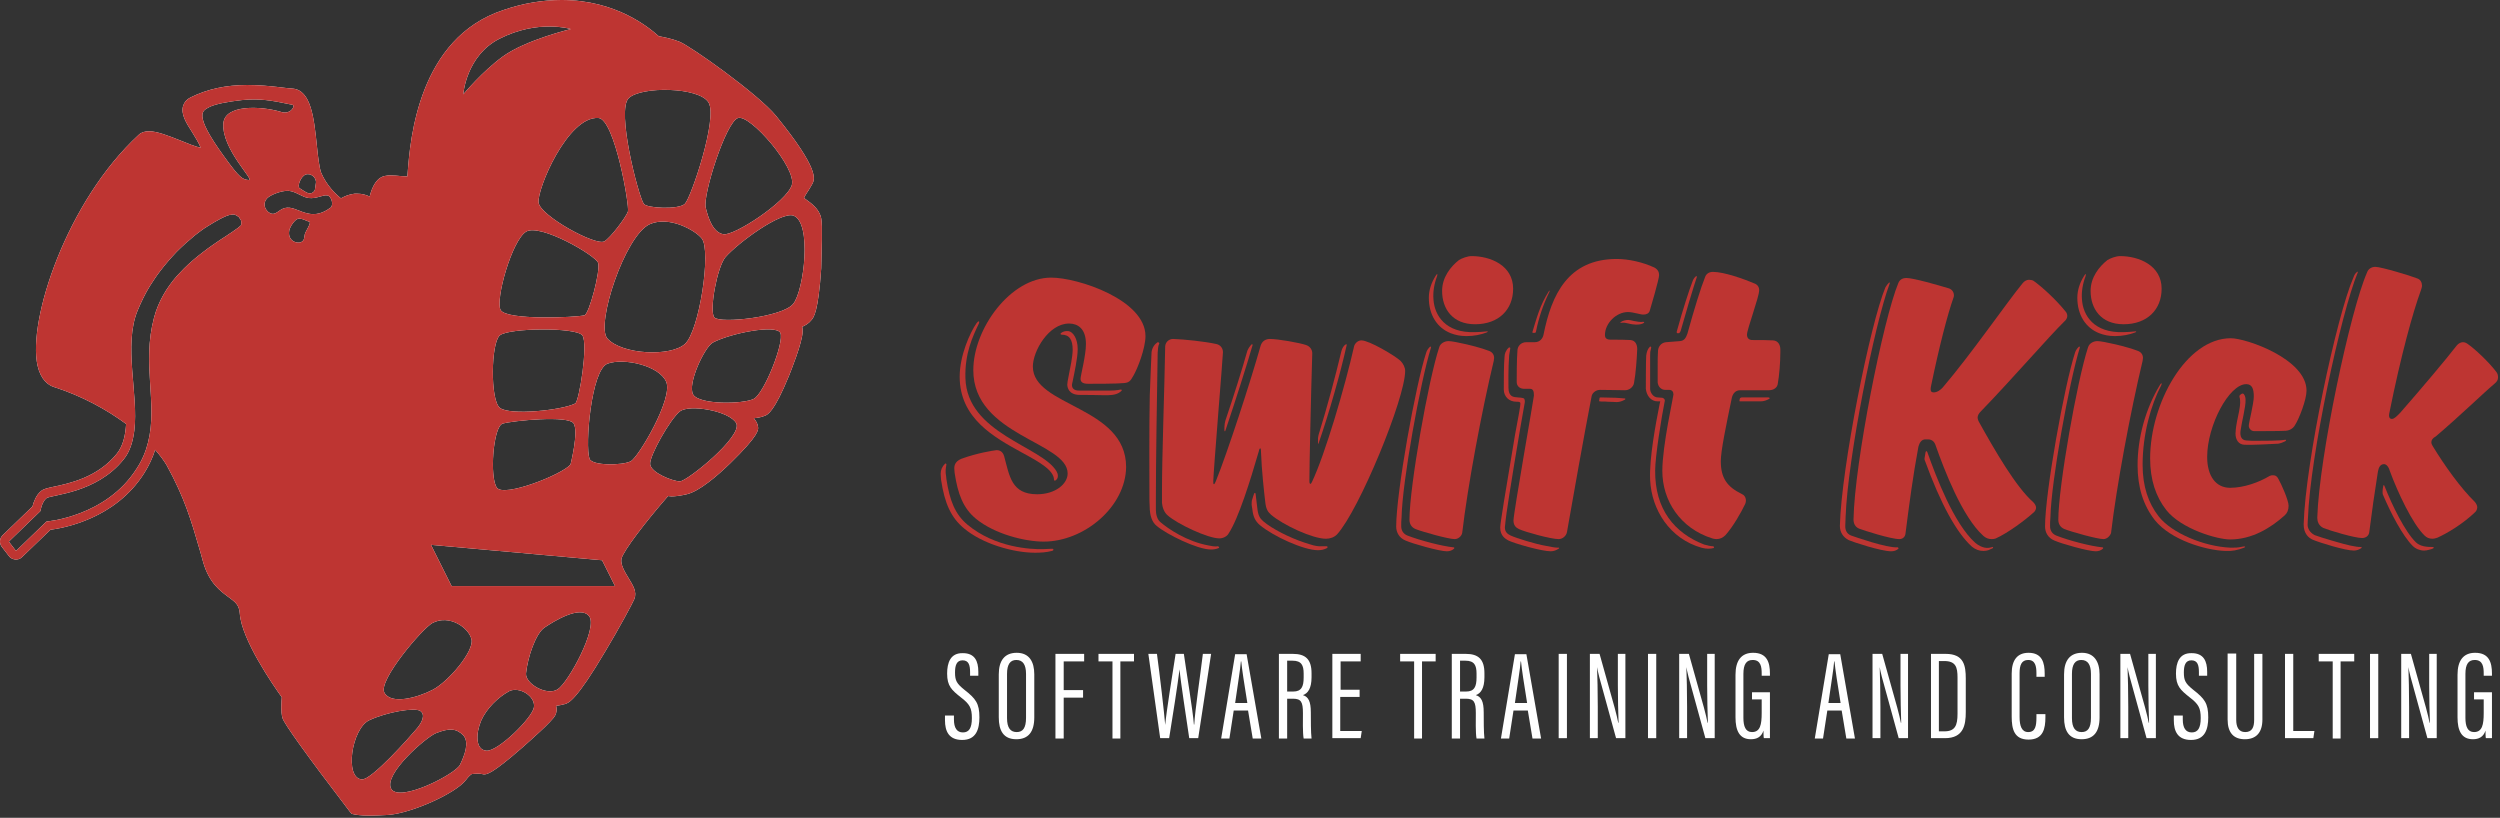 <svg width="697" height="228" viewBox="0 0 697 228" fill="none" xmlns="http://www.w3.org/2000/svg">
<rect x="0" y="0" width="697" height="228" fill="#333333" stroke="none"/>
<path d="M2.5 17.203V18.503C2.5 20.803 3.3 22.103 5 22.103C6.7 22.103 7.5 20.903 7.5 18.103C7.5 15.303 6.9 14.203 4.4 12.303C1.9 10.303 0.6 9.203 0.6 5.703C0.6 2.703 1.5 -0.097 5 0.003C8.3 0.003 9.3 2.203 9.3 5.203V6.303H7V5.303C7 3.303 6.6 2.003 4.9 2.003C3.2 2.003 2.8 3.503 2.8 5.403C2.8 7.703 3.3 8.503 5.4 10.203C8.6 12.703 9.6 14.003 9.6 17.903C9.6 21.203 8.7 24.203 4.8 24.203C1.1 24.203 0 21.803 0 18.703V17.403H2.5V17.203Z" transform="translate(263.459 182.097)" fill="white"/>
<path d="M9.9 6V18C9.9 22.1 8.2 24.1 4.9 24.1C1.3 24.1 0 21.7 0 18V6C0 2.1 1.7 0 5 0C8.5 0 9.9 2.5 9.9 6ZM2.3 5.9V18.2C2.3 21 3.3 22.1 5 22.1C6.7 22.1 7.6 21 7.6 18.1V5.9C7.6 3.3 6.7 2 4.9 2C3.2 2 2.3 3.2 2.3 5.9Z" transform="translate(278.459 182)" fill="white"/>
<path d="M-1.2207e-05 3.05176e-06H8V2.1H2.3V10.1H7.7V12.2H2.3V23.6H-1.2207e-05V3.05176e-06Z" transform="translate(294.259 182.3)" fill="white"/>
<path d="M3.8 2.1H-1.2207e-05V3.05176e-06H9.9V2.1H6.1V23.6H3.9V2.1H3.8Z" transform="translate(306.259 182.3)" fill="white"/>
<path d="M3.3 23.5L1.2207e-05 3.05176e-06H2.4C3.2 5.9 4.4 16.2 4.7 19.8C5 16.3 6.7 5.7 7.6 3.05176e-06H9.9C10.7 5.7 12.4 15.7 12.7 19.7H12.8C13 15.8 14.5 5.9 15.2 3.05176e-06H17.5L13.9 23.5H11.4C10.6 17.9 9 7.9 8.7 4.3C8.2 8.4 6.7 18 5.8 23.5H3.3Z" transform="translate(320.159 182.3)" fill="white"/>
<path d="M3.5 15.7L2.3 23.5H0L3.9 -6.10352e-06H7.1L11.2 23.5H8.8L7.5 15.7H3.5ZM7.3 13.6C6.4 8.1 5.8 4.1 5.6 2H5.5C5.4 3.8 4.5 9.2 3.9 13.6H7.3Z" transform="translate(340.459 182.4)" fill="white"/>
<path d="M6.10352e-06 3.05176e-06H3.9C7.4 3.05176e-06 9.1 1.5 9.1 5.4V6.5C9.1 9.6 8.1 11 6.7 11.5C8.2 12 8.9 13.2 8.9 16.3C8.9 18.3 8.9 22 9.1 23.6H6.9C6.6 22.1 6.7 18.1 6.7 16.5C6.7 13.4 6.2 12.5 3.9 12.5H2.3V23.6H6.10352e-06V3.05176e-06V3.05176e-06ZM2.3 10.5H4C6.3 10.5 6.9 9.1 6.9 6.6V5.5C6.9 3.2 6.3 1.9 3.8 1.9H2.3V10.5V10.5Z" transform="translate(356.559 182.3)" fill="white"/>
<path d="M7.5 12H2.2V21.5H8.2L7.9 23.5H0V3.05176e-06H7.9V2.1H2.3V10H7.6V12H7.5Z" transform="translate(371.459 182.3)" fill="white"/>
<path d="M3.8 2.1H-6.10352e-06V3.05176e-06H9.9V2.1H6.1V23.6H3.9V2.1H3.8Z" transform="translate(390.359 182.3)" fill="white"/>
<path d="M-1.2207e-05 3.05176e-06H3.9C7.4 3.05176e-06 9.1 1.5 9.1 5.4V6.5C9.1 9.6 8.1 11 6.7 11.5C8.2 12 8.9 13.2 8.9 16.3C8.9 18.3 8.9 22 9.1 23.6H6.9C6.6 22.1 6.7 18.1 6.7 16.5C6.7 13.4 6.2 12.5 3.9 12.5H2.3V23.6H-1.2207e-05V3.05176e-06V3.05176e-06ZM2.3 10.5H4C6.3 10.5 6.9 9.1 6.9 6.6V5.5C6.9 3.2 6.3 1.9 3.8 1.9H2.3V10.5V10.5Z" transform="translate(404.759 182.3)" fill="white"/>
<path d="M3.5 15.7L2.3 23.5H0L3.9 -6.10352e-06H7.1L11.2 23.5H8.8L7.5 15.7H3.5ZM7.3 13.6C6.4 8.1 5.8 4.1 5.6 2H5.5C5.4 3.8 4.5 9.2 3.9 13.6H7.3Z" transform="translate(418.459 182.4)" fill="white"/>
<path d="M2.3 3.05176e-06V23.5H6.10352e-06V3.05176e-06H2.3Z" transform="translate(434.559 182.3)" fill="white"/>
<path d="M-1.2207e-05 23.5V3.05176e-06H2.7L6.9 15C7.4 16.8 7.7 18.2 7.9 19.2H8C7.9 16 7.8 12.7 7.8 8.8V3.05176e-06H9.9V23.5H7.3L2.6 6.4C2.3 5.2 2.1 4.3 2 3.7C2.1 6.5 2.2 10.4 2.2 14.7V23.5H-1.2207e-05Z" transform="translate(443.259 182.3)" fill="white"/>
<path d="M2.3 3.05176e-06V23.5H0V3.05176e-06H2.3Z" transform="translate(459.459 182.3)" fill="white"/>
<path d="M1.2207e-05 23.5V3.05176e-06H2.7L6.9 15C7.4 16.8 7.7 18.2 7.9 19.2H8C7.9 16 7.8 12.7 7.8 8.8V3.05176e-06H9.9V23.5H7.3L2.6 6.4C2.3 5.2 2.1 4.3 2 3.7C2.1 6.5 2.2 10.4 2.2 14.7V23.5H1.2207e-05Z" transform="translate(468.159 182.3)" fill="white"/>
<path d="M9.7 23.8H7.9C7.8 23.4 7.8 22.3 7.8 21.7C7.2 23.5 5.9 24.1 4.3 24.1C1.1 24.1 -6.10352e-06 21.7 -6.10352e-06 18V6.1C-6.10352e-06 2.2 1.6 0 4.9 0C8.8 0 9.6 2.7 9.6 5.8V6.4H7.3V5.8C7.3 4 7.1 2 4.8 2C3.1 2 2.2 3.1 2.2 5.9V18.1C2.2 20.5 2.8 22.1 4.6 22.1C6.9 22.1 7.3 20 7.3 16.8V13H4.6V11H9.6V23.8H9.7Z" transform="translate(483.859 182)" fill="white"/>
<path d="M3.5 15.7L2.3 23.5H0L3.9 -6.10352e-06H7.1L11.2 23.5H8.8L7.5 15.7H3.5ZM7.2 13.6C6.3 8.1 5.7 4.1 5.5 2H5.4C5.3 3.8 4.4 9.2 3.8 13.6H7.2Z" transform="translate(505.959 182.4)" fill="white"/>
<path d="M-2.44141e-05 23.5V3.05176e-06H2.7L6.9 15C7.4 16.8 7.7 18.2 7.9 19.2H8C7.9 16 7.8 12.7 7.8 8.8V3.05176e-06H9.9V23.5H7.3L2.6 6.4C2.3 5.2 2.1 4.3 2 3.7C2.1 6.5 2.2 10.4 2.2 14.7V23.5H-2.44141e-05Z" transform="translate(522.059 182.3)" fill="white"/>
<path d="M2.44141e-05 3.05176e-06H4.1C9.2 3.05176e-06 9.7 3.3 9.7 6.9V16.2C9.7 19.8 9.1 23.5 3.9 23.5H2.44141e-05V3.05176e-06V3.05176e-06ZM2.2 21.6H3.7C6.7 21.6 7.4 20 7.4 16.7V6.6C7.4 3.7 6.9 2 3.7 2H2.2V21.6Z" transform="translate(538.359 182.3)" fill="white"/>
<path d="M9.4 17.2V18C9.4 21.1 8.8 24.2 4.7 24.2C0.7 24.2 2.44141e-05 21.3 2.44141e-05 17.8V5.8C2.44141e-05 2 1.6 0 4.7 0C8.5 0 9.2 2.8 9.2 5.8V6.7H6.9V5.7C6.9 3.8 6.6 2 4.6 2C2.7 2 2.2 3.5 2.2 5.7V17.9C2.2 20.4 2.8 22.1 4.6 22.1C6.6 22.1 6.9 20.4 6.9 18V17.1H9.4V17.2Z" transform="translate(560.859 182)" fill="white"/>
<path d="M9.9 6V18C9.9 22.1 8.2 24.1 4.9 24.1C1.3 24.1 0 21.7 0 18V6C0 2.1 1.7 0 5 0C8.4 0 9.9 2.5 9.9 6ZM2.2 5.9V18.2C2.2 21 3.2 22.1 4.9 22.1C6.6 22.1 7.5 21 7.5 18.1V5.9C7.5 3.3 6.6 2 4.8 2C3.1 2 2.2 3.2 2.2 5.9Z" transform="translate(575.459 182)" fill="white"/>
<path d="M1.2207e-05 23.5V3.05176e-06H2.7L6.9 15C7.4 16.8 7.7 18.2 7.9 19.2H8C7.9 16 7.8 12.7 7.8 8.8V3.05176e-06H9.9V23.5H7.3L2.6 6.4C2.3 5.2 2.1 4.3 2 3.7C2.1 6.5 2.2 10.4 2.2 14.7V23.5H1.2207e-05Z" transform="translate(591.159 182.3)" fill="white"/>
<path d="M2.5 17.203V18.503C2.5 20.803 3.3 22.103 5 22.103C6.7 22.103 7.5 20.903 7.5 18.103C7.5 15.303 6.9 14.203 4.4 12.303C1.9 10.303 0.6 9.203 0.6 5.703C0.6 2.703 1.5 -0.097 5 0.003C8.3 0.003 9.3 2.203 9.3 5.203V6.303H7V5.303C7 3.303 6.6 2.003 4.9 2.003C3.2 2.003 2.8 3.503 2.8 5.403C2.8 7.703 3.3 8.503 5.4 10.203C8.6 12.703 9.6 14.003 9.6 17.903C9.6 21.203 8.7 24.203 4.8 24.203C1.1 24.203 -2.44141e-05 21.803 -2.44141e-05 18.703V17.403H2.5V17.203Z" transform="translate(606.059 182.097)" fill="white"/>
<path d="M2.4 0.1V18.5C2.4 20.5 3.1 21.9 4.9 21.9C6.8 21.9 7.4 20.6 7.4 18.5V0.1H9.7V18.4C9.7 22 8 23.9 4.8 23.9C1.7 23.9 -2.44141e-05 22.1 -2.44141e-05 18.4V-3.05176e-06H2.4V0.1Z" transform="translate(621.059 182.2)" fill="white"/>
<path d="M-2.44141e-05 3.05176e-06H2.3V21.5H8.2L7.9 23.5H-2.44141e-05V3.05176e-06Z" transform="translate(637.059 182.3)" fill="white"/>
<path d="M3.8 2.1H0V3.05176e-06H9.9V2.1H6.1V23.6H3.9V2.1H3.8Z" transform="translate(646.459 182.3)" fill="white"/>
<path d="M2.3 3.05176e-06V23.5H-1.2207e-05V3.05176e-06H2.3Z" transform="translate(660.759 182.3)" fill="white"/>
<path d="M0 23.5V3.05176e-06H2.7L6.9 15C7.4 16.8 7.7 18.2 7.9 19.2H8C7.9 16 7.8 12.7 7.8 8.8V3.05176e-06H9.9V23.5H7.3L2.6 6.4C2.3 5.2 2.1 4.3 2 3.7C2.1 6.5 2.2 10.4 2.2 14.7V23.5H0Z" transform="translate(669.459 182.3)" fill="white"/>
<path d="M9.7 23.8H7.9C7.8 23.4 7.8 22.3 7.8 21.7C7.2 23.5 5.9 24.1 4.3 24.1C1.1 24.1 1.2207e-05 21.7 1.2207e-05 18V6.1C1.2207e-05 2.2 1.6 0 4.9 0C8.8 0 9.6 2.7 9.6 5.8V6.4H7.3V5.8C7.3 4 7.1 2 4.8 2C3.1 2 2.2 3.1 2.2 5.9V18.1C2.2 20.5 2.8 22.1 4.6 22.1C6.9 22.1 7.3 20 7.3 16.8V13H4.6V11H9.6V23.8H9.7Z" transform="translate(685.159 182)" fill="white"/>
<path d="M27 41.802C22.9 34.802 2 31.302 1.6 15.802C1.4 8.802 3.7 4.102 5.3 0.702C5.7 -0.198 5.2 -0.198 4.7 0.502C2.9 3.102 6.10352e-06 9.502 6.10352e-06 15.402C6.10352e-06 27.102 9.6 32.302 17.4 36.602C22.2 39.202 26.3 41.502 26.3 44.202C26.3 44.402 26.5 44.402 26.6 44.402C26.9 44.302 27.2 43.902 27.3 43.602C27.4 43.202 27.5 42.702 27 41.802Z" transform="translate(267.559 89.598)" fill="#BE3532"/>
<path d="M7.5 17.083C4 14.183 2.5 10.283 1.6 4.383C1.6 4.383 1.5 3.183 1.4 2.683C1.3 1.483 1.6 0.583 1.6 0.283C1.6 0.083 1.4 -0.117 1.2 0.083C0.4 0.883 -1.2207e-05 1.783 -1.2207e-05 2.883C-1.2207e-05 3.383 0.1 4.283 0.1 4.483C1.1 11.183 2.9 15.083 6.5 18.083C11.7 22.483 20.4 24.883 26.3 24.883C27.9 24.883 29.5 24.783 31 24.383C31.6 24.283 31.6 23.683 30.9 23.783C30.1 23.783 29.4 23.883 28.6 23.883C25.2 23.983 15.2 23.483 7.5 17.083Z" transform="translate(262.259 129.217)" fill="#BE3532"/>
<path d="M16.783 16.319C16.783 16.319 15.583 16.619 13.683 16.619C12.783 16.619 6.683 16.619 5.183 16.619C3.683 16.619 3.183 15.919 3.183 15.019C3.183 14.819 3.283 14.519 3.383 14.019C3.783 12.019 4.783 7.619 4.783 5.019C4.783 2.119 3.483 0.219 2.183 0.019C1.283 -0.081 0.583 0.219 0.083 0.619C-0.117 0.819 0.083 1.019 0.283 1.019C2.483 1.019 3.383 2.419 3.383 5.219C3.383 7.219 2.683 10.319 2.283 12.419C1.983 13.919 1.883 14.519 1.883 14.919C1.883 15.619 2.183 17.819 5.383 17.819C11.083 17.819 13.183 18.019 14.383 17.819C16.083 17.619 16.983 16.819 17.083 16.519C17.083 16.319 16.783 16.319 16.783 16.319Z" transform="translate(295.677 92.281)" fill="#BE3532"/>
<path d="M24.9 73.6C19.7 73.6 11.2 71.5 6 67.2C2.5 64.3 1 60.4 0.1 54.5C0.1 54.5 6.10352e-06 53.5 6.10352e-06 53.1C6.10352e-06 51.8 0.8 51 2 50.5C6.4 48.9 10.8 48.2 11.8 48.1C13.2 48.1 13.7 49.1 13.9 49.8C15.4 55.3 15.9 60.4 23.1 60.4C28.2 60.4 31.6 57.5 31.6 54.6C31.6 45.8 5.3 44.1 5.3 25.8C5.3 14.2 15.7 1.52588e-06 27 1.52588e-06C34.5 1.52588e-06 53.3 6.2 53.3 16.3C53.3 19.7 51.1 25.4 49.9 27.4C49.1 28.9 48.6 29.3 47.3 29.4C45.7 29.6 39 29.6 37.3 29.6C35.8 29.6 35.2 29.1 35.2 28.2C35.2 27.3 36.7 21.8 36.7 18.5C36.7 14.2 34.4 12.8 32 12.8C26.3 12.8 21.9 20.5 21.9 24.8C21.9 36 47.9 35.8 47.9 52.8C47.8 63.8 36.3 73.6 24.9 73.6Z" transform="translate(266.059 77.4)" fill="#BE3532"/>
<path d="M7.6 0.028C7.1 0.528 6.7 1.128 6.4 1.828C5 6.828 2.7 14.128 0.3 21.228C0.3 21.328 0.2 21.728 0.1 22.128C0 22.728 -6.10352e-06 23.328 -6.10352e-06 23.928C-6.10352e-06 24.328 0.2 24.428 0.3 24.028C3.1 15.728 6.1 6.328 7.9 0.128C7.8 0.128 7.7 -0.072 7.6 0.028Z" transform="translate(341.359 95.972)" fill="#BE3532"/>
<path d="M3.125 50.2C2.125 49.4 1.825 47.9 1.825 46.7V43.4C1.825 33.5 2.125 14.8 2.325 2.9C2.425 1.8 2.425 1.1 2.725 0.5C2.925 0.2 2.525 1.52588e-06 2.325 1.52588e-06C1.425 0.6 0.825 1.5 0.625 2.7C0.625 2.7 0.325 9.1 0.125 14.8C-0.075 24 0.025 37.9 0.025 44.1L0.125 46.7C0.225 48.1 0.625 50.1 2.025 51.2C4.825 53.6 13.425 57.8 17.125 57.8C17.925 57.8 18.625 57.7 19.325 57.4C19.625 57.3 19.425 57 19.125 56.9C18.925 56.9 18.425 57.1 16.625 56.7C10.425 55.6 5.225 52 3.125 50.2Z" transform="translate(320.434 95.4)" fill="#BE3532"/>
<path d="M14.5 13.781C10.6 12.481 5.6 9.981 3.2 7.881C2.3 7.081 1.8 6.281 1.6 4.381C1.5 3.481 1.3 1.981 1.1 0.281C1.1 -0.019 0.8 -0.119 0.7 0.181C0.5 0.681 0.4 1.081 0.2 1.681C1.22041e-05 2.181 0 2.681 0 3.281C0 3.281 0.1 4.181 0.2 4.581C0.4 6.581 1 7.881 2.3 8.981C6 12.081 14.5 15.981 18.5 15.981C19.4 15.981 20.3 15.781 21 15.381C21.3 15.181 21.2 14.881 20.9 14.881C20.7 14.881 20.3 14.881 19.7 14.881C17.9 14.981 16.7 14.481 14.5 13.781Z" transform="translate(348.959 137.419)" fill="#BE3532"/>
<path d="M8 0.209C8.1 0.009 7.9 -0.091 7.6 0.109C7.3 0.309 6.7 1.009 6.5 2.009C4.9 8.709 2.6 17.409 0.2 25.109C0.1 25.309 0.1 25.809 0 26.109C0 26.609 0 27.109 0 27.509C0 27.809 0.2 27.809 0.2 27.509C3.1 19.109 6.2 8.309 8 0.209Z" transform="translate(367.459 95.991)" fill="#BE3532"/>
<path d="M55.6 0.4C57.8 0.4 65 4.7 66.5 6.1C67.3 6.9 67.8 8 67.8 8.9C67.8 16.6 55 47.7 48.8 54.5C48 55.3 46.9 55.7 45.7 55.7C42 55.7 33.8 51.9 30.4 49C29.5 48.2 29 47.4 28.8 45.5C28.5 43 27.8 36.8 27.6 31.4C27.6 30.7 27.5 30.5 27.4 30.5C27.3 30.5 27.1 30.7 27 31.3C24.6 39.6 21.3 50.1 18.6 54.2C18.2 55 17.1 55.6 16 55.6C12.8 55.6 4.3 51.6 1.6 49.2C0.6 48.4 0.1 46.9 0 45.7V42.5C0 32.6 0.7 13.9 0.9 2C1 0.9 1.9 0 3.1 0C6.2 0.1 11.9 0.7 15.1 1.4C16.2 1.6 17 2.5 17 3.7C17 4.8 14.3 37.5 14.3 39.7C14.3 40.1 14.3 40.5 14.5 40.5C14.6 40.5 14.8 40.2 15 39.7C18.2 31.8 24.6 12.2 27.5 1.9C27.9 0.6 28.9 0 30.1 0C32.4 0 38.5 1.1 40.2 1.7C41.3 2.1 41.9 3 41.9 4C41.5 16.9 41.1 35.9 41.1 39.5C41.1 40.2 41.2 40.4 41.4 40.4C41.5 40.4 41.6 40.3 41.8 39.9C45.4 32.4 51 13.4 53.6 1.9C53.9 1.1 54.7 0.4 55.6 0.4Z" transform="translate(323.959 94.5)" fill="#BE3532"/>
<path d="M3.1 52.683C1.9 52.183 1.4 51.183 1.4 50.083C1.4 49.383 1.4 48.483 1.5 47.583C1.7 37.683 6.7 9.983 9.7 0.283C9.8 0.083 9.5 -0.117 9.4 0.083C9 0.483 8.6 0.983 8.4 1.583C5.4 10.683 -1.2207e-05 40.783 -1.2207e-05 50.183C-1.2207e-05 51.883 0.9 53.383 2.6 54.083C4.6 54.983 12.1 57.083 14.1 57.083C14.9 57.083 15.5 56.883 16.1 56.383C16.3 56.183 16.2 55.983 16 55.983C12.9 55.683 6.7 54.083 3.1 52.683Z" transform="translate(389.259 96.617)" fill="#BE3532"/>
<path d="M12.9 16.178C4.5 16.478 1.6 11.378 1.3 7.178C1.1 4.978 1.5 2.678 2.3 0.578C2.5 -0.122 2.3 -0.222 1.9 0.478C0.7 2.378 -6.10352e-06 4.478 -6.10352e-06 6.578C-6.10352e-06 11.378 2.3 14.978 6.1 16.478C7.4 16.978 8.8 17.278 10.4 17.278H10.6C12.6 17.278 14.5 16.878 16.1 16.278C16.6 16.078 16.5 15.878 16 15.978C15 16.078 14 16.178 12.9 16.178Z" transform="translate(398.359 76.422)" fill="#BE3532"/>
<path d="M12.6 78.9C10.9 78.9 3.7 76.9 1.7 76.1C0.5 75.6 0 74.6 0 73.5C0 64.3 5.3 34.4 8.3 25.4C8.6 24.4 9.7 23.7 10.9 23.7C12.4 23.7 19 25.2 22.1 26.4C23 26.7 23.6 27.4 23.6 28.4C23.6 28.6 23.5 29.2 23.5 29.2C20.1 43.4 16.2 64.3 14.7 77.2C14.5 78.1 13.6 78.9 12.6 78.9ZM28.9 9.1C28.9 14.9 24.9 19 18.3 19C12 19 9.1 14.7 9.1 9.7C9.1 5.9 11.5 2.9 13.8 1.1C14.6 0.6 16.2 1.52588e-06 17.3 1.52588e-06C22.6 1.52588e-06 28.9 2.6 28.9 9.1Z" transform="translate(392.959 71.4)" fill="#BE3532"/>
<path d="M12.8 55.337C9.8 54.837 4.4 53.138 2.9 52.438C2.1 52.038 1.3 51.538 1.3 50.138C1.3 49.938 1.5 48.538 1.5 48.237C1.6 47.038 2.8 38.938 5.6 22.438C6.2 19.137 6.7 16.238 6.8 15.637C6.9 15.137 6.9 14.637 6.7 14.338C6.4 13.938 5.4 14.037 4 13.838C2.6 13.637 2.3 12.338 2.3 11.238C2.3 10.238 2.2 6.138 2.5 2.138C2.5 1.837 2.8 0.537 2.8 0.337C2.9 0.037 2.6 -0.062 2.4 0.038C1.6 0.738 1.2 1.738 1.2 2.737C1 4.838 1 8.838 1 11.738C1 13.637 2.4 15.137 4.5 15.137C4.5 15.137 5.4 15.037 5.6 15.438C5.8 15.838 4.9 20.038 4.1 24.538C1.4 40.638 -1.2207e-05 49.038 -1.2207e-05 50.237C-1.2207e-05 52.638 1.6 53.438 2.3 53.837C4.2 54.737 11.6 56.837 14.1 56.837C14.9 56.837 15.7 56.538 16.4 56.038C16.5 55.938 16.4 55.737 16.2 55.837C15.4 55.837 14.2 55.638 12.8 55.337Z" transform="translate(418.259 96.862)" fill="#BE3532"/>
<path d="M4.625 0.1C3.325 0.1 1.825 3.05176e-06 0.425 3.05176e-06C0.225 3.05176e-06 0.225 0.1 0.125 0.1V0.2C0.125 0.4 0.025 0.6 0.025 0.8C0.025 0.9 -0.075 1 0.125 1.1C0.725 1.2 1.625 1.1 2.325 1.2C3.325 1.2 4.325 1.3 4.925 1.3C5.725 1.3 6.525 1 7.225 0.6C7.325 0.5 7.325 0.3 7.225 0.3C6.625 0.2 5.625 0.2 4.625 0.1Z" transform="translate(445.834 110.8)" fill="#BE3532"/>
<path d="M1.027 11.289C1.827 7.389 3.027 3.889 4.727 0.389C4.927 -0.111 4.727 -0.111 4.527 0.289C2.127 3.989 1.127 7.889 0.027 11.489C-0.073 11.789 0.127 11.789 0.227 11.789C0.327 11.789 0.427 11.789 0.627 11.789C0.927 11.688 0.927 11.789 1.027 11.289Z" transform="translate(427.232 81.011)" fill="#BE3532"/>
<path d="M3.8 0.3C3.1 0.1 2.4 -3.05176e-06 2.2 -3.05176e-06C1.5 -3.05176e-06 0.7 0.2 0.1 0.6C-6.10203e-06 0.7 -0.1 0.9 0.2 0.8C1 0.7 1.5 0.8 2.3 1C3 1.2 3.9 1.3 4.4 1.3C5.3 1.3 6 1.2 6.6 0.8C6.7 0.7 6.6 0.5 6.3 0.5C5.7 0.7 4.5 0.4 3.8 0.3Z" transform="translate(451.759 89.2)" fill="#BE3532"/>
<path d="M31.9 14.8C28.7 14.8 25.5 17.9 25.5 21.2C25.5 22.1 26 22.5 27.1 22.5C29.1 22.5 31.2 22.5 32.6 22.6C34 22.7 34.5 23.9 34.5 25.1C34.4 27.6 34.1 32 33.6 34.6C33.4 35.7 32.3 36.6 31.1 36.6C29.6 36.6 26.7 36.5 24.1 36.5C23 36.5 22 37.3 21.8 38.2C19.5 50.1 16.8 65.4 14.9 76.2C14.7 77.2 13.7 78.1 12.6 78.1C10.4 78.1 3.2 76.1 1.5 75.3C0.7 74.9 0 74.3 0 72.9C0 70.9 5.7 38.6 5.7 38.1C5.7 36.9 5.5 36.2 4.6 36.2H3C1.7 36.2 0.9 35.4 0.9 34.3C0.9 33.2 0.9 28 1.1 25.6C1.1 24.4 2 23.2 3.6 23.2H6C7.3 23.2 8.2 22.2 8.4 21C10.6 10 15.2 -3.05176e-06 28.8 -3.05176e-06C32.1 -3.05176e-06 36.1 0.9 39.3 2.4C40.2 2.9 40.6 3.6 40.6 4.5C40.6 5.6 38.2 13.8 38 14.4C37.8 15.2 37 15.5 36.3 15.5C35.6 15.6 33.5 14.8 31.9 14.8Z" transform="translate(421.959 72.2)" fill="#BE3532"/>
<path d="M16.2 55.183C8 51.983 2.5 45.383 2.6 34.583C2.6 30.583 4.4 19.583 5.2 15.583L5.3 15.083C5.3 14.583 4.9 14.383 4.6 14.283C4.4 14.283 3.3 14.183 3.3 14.183C2.2 14.183 1.2 12.983 1.2 11.783V6.983C1.2 5.383 1.2 3.583 1.2 2.683C1.2 1.783 1.2 1.483 1.4 0.783C1.4 0.683 1.5 0.383 1.5 0.283C1.5 0.083 1.3 -0.117 1.1 0.083C0.5 0.683 0.2 1.583 0.1 2.583C0 3.883 -6.10352e-06 11.783 -6.10352e-06 11.783C0.2 13.683 1.4 15.283 3.3 15.283H3.9C3.9 15.283 4.1 15.283 4 15.383C3.9 15.683 3.8 16.283 3.7 16.783C2.9 20.883 0.9 31.083 1.2 37.183C1.6 45.583 6.7 53.583 15.5 56.083C16.9 56.483 18.1 56.383 18.9 56.183C19.1 56.083 19 55.783 18.8 55.683C18 55.683 17.4 55.483 16.2 55.183Z" transform="translate(458.859 96.617)" fill="#BE3532"/>
<path d="M0.1 0.4C0.1 0.5 0 0.7 0 0.9C0 1.1 0.1 1.1 0.2 1.1C0.3 1.1 5.9 1.1 5.9 1.1C6.8 1.1 7.6 0.8 8.3 0.4C8.5 0.3 8.5 3.05176e-06 8 3.05176e-06C7.5 3.05176e-06 0.6 3.05176e-06 0.6 3.05176e-06C0.6 3.05176e-06 0.1 0.1 0.1 0.4Z" transform="translate(484.959 110.8)" fill="#BE3532"/>
<path d="M5.6 0.327C5.7 0.127 5.5 -0.073 5.4 0.027C4.9 0.427 4.6 0.927 4.4 1.527C3.5 3.827 1.8 9.027 0 15.527C0 15.627 1.22041e-05 15.927 0.2 15.927C0.4 15.927 0.4 15.927 0.6 15.927C0.8 15.927 0.9 15.627 1.1 15.327C1.8 12.727 4.7 2.927 5.6 0.327Z" transform="translate(467.459 76.973)" fill="#BE3532"/>
<path d="M31 33H23C21.7 33 21 33.9 20.7 35C19 43.2 17.6 49.9 17.6 52.8C17.6 57.4 19.3 59.9 23.4 61.9C24.1 62.2 24.6 62.8 24.6 63.8C24.6 64.1 24.5 64.5 24.4 64.7C23.2 67.2 21.1 70.9 18.9 73.4C18.2 74.1 17.4 74.5 16.4 74.5C15.9 74.5 15.2 74.3 15.2 74.3C6.3 71.5 1.3 63.8 1.3 55.5C1.3 48.4 4.4 34.8 4.4 34.2C4.4 33.4 4 32.9 3.2 32.9H2.1C1 32.9 0.1 32 1.2207e-05 30.8V26.3C1.2207e-05 24.7 -1.22115e-05 23.1 0.1 21.9C0.2 20.8 1 19.7 2.4 19.6L6.2 19.3C7.5 19.2 7.9 18.3 8.3 17.2C10.2 10.3 12.1 4.2 13.2 1.5C13.5 0.5 14.4 3.05176e-06 15.4 3.05176e-06C18.5 3.05176e-06 24.1 2 26.9 3.2C27.8 3.5 28.3 4.2 28.3 5.1C28.3 7 24.9 16 24.9 17.5C24.9 18.3 25.3 18.9 26.2 19C28.4 19 30.8 19 32.2 19.1C33.6 19.2 34.2 20.4 34.2 21.6V22.5C34.2 25.2 33.9 28.9 33.5 31.1C33.4 32.3 32.3 33 31 33Z" transform="translate(462.159 75.8)" fill="#BE3532"/>
<path d="M14.1 25.509C8.2 20.209 3.2 7.109 0.8 0.309L0.7 0.109C0.6 -0.091 0.4 0.009 0.3 0.209C0.2 0.809 0.1 1.309 -2.44141e-05 2.009C-2.44141e-05 2.209 1.22041e-05 2.509 0.1 2.609C4.5 14.709 8.9 22.709 13.2 26.609C14.2 27.409 15.2 27.809 16.4 27.809C17.4 27.809 18.1 27.509 18.2 27.409C18.4 27.309 18.7 27.209 18.9 27.109C19.2 27.009 19.2 26.709 18.9 26.709L18.6 26.809C17.6 27.109 16 27.109 14.1 25.509Z" transform="translate(536.559 125.791)" fill="#BE3532"/>
<path d="M3.1 70.539C1.9 70.039 1.5 69.039 1.5 67.939C1.5 67.139 1.6 66.239 1.6 65.239C2.2 49.039 9.6 11.739 13.9 0.239C14 0.039 13.8 -0.061 13.7 0.039C13.3 0.439 13 0.839 12.7 1.339C8.4 11.639 0.4 51.739 0 67.839C0 69.639 0.9 71.039 2.5 71.839C3.6 72.339 11.5 74.939 14.3 74.939C15.1 74.939 15.7 74.739 16.3 74.239C16.4 74.139 16.3 73.839 16.1 73.839C13 74.039 4.3 70.939 3.1 70.539Z" transform="translate(512.959 78.761)" fill="#BE3532"/>
<path d="M59.6 10.6C59.6 11.1 59.3 11.7 58.8 12.1C54.4 16.4 44.5 27.9 35.4 37.3C35 37.7 34.6 38.3 34.6 38.9C34.6 39.4 34.9 40 34.9 40C39.4 48.1 45.3 58.3 50.1 62.5C50.5 62.9 50.9 63.5 50.9 64C50.9 64.4 50.7 64.9 50.4 65.2C47.8 67.6 43 71.1 39.7 72.6C39.7 72.6 39.3 72.8 38.5 72.8C37.6 72.8 36.9 72.5 36.2 71.9C30.3 66.6 25.3 53.5 22.9 46.7C22.6 45.7 21.9 45 20.8 45H20C19 45 18.4 45.9 18.1 47C16.6 55 15.5 63.3 14.5 71.2C14.4 72.3 13.6 72.8 12.8 72.8C10.4 72.8 2.9 70.4 1.6 69.9C0.4 69.4 -1.2207e-05 68.4 -1.2207e-05 67.3C0.3 51.4 8.3 11.5 12.5 1.4C12.9 0.4 13.8 0 14.7 0C16.7 0 23.6 2 26.6 2.9C27.5 3.2 28 4 28 4.9C28 5.1 27.9 5.4 27.9 5.4C26.2 10.2 23.9 19.1 21.6 30.2C21.6 30.2 21.5 30.7 21.5 31C21.5 31.7 21.8 31.9 22.4 31.9C23.3 31.9 24.3 31.2 24.9 30.5C33 21 42.6 7 47.2 1.4C47.6 0.9 48.3 0.5 48.9 0.5C49.3 0.5 49.9 0.6 50.2 0.8C52.6 2.5 56.4 6 59 9.2C59.4 9.6 59.6 10.1 59.6 10.6Z" transform="translate(516.759 77.5)" fill="#BE3532"/>
<path d="M3.1 52.683C1.9 52.183 1.4 51.183 1.4 50.083C1.4 49.383 1.4 48.483 1.5 47.583C1.7 37.683 6.7 9.983 9.7 0.283C9.8 0.083 9.5 -0.117 9.4 0.083C9 0.483 8.6 0.983 8.4 1.583C5.4 10.683 1.2207e-05 40.783 1.2207e-05 50.183C1.2207e-05 51.883 0.9 53.383 2.6 54.083C4.6 54.983 12.1 57.083 14.1 57.083C14.9 57.083 15.5 56.883 16.1 56.383C16.3 56.183 16.2 55.983 16 55.983C12.8 55.683 6.6 54.083 3.1 52.683Z" transform="translate(570.159 96.617)" fill="#BE3532"/>
<path d="M12.9 16.178C4.5 16.478 1.6 11.378 1.3 7.178C1.1 4.978 1.5 2.678 2.3 0.578C2.5 -0.122 2.3 -0.222 1.9 0.478C0.7 2.378 1.2207e-05 4.478 1.2207e-05 6.578C1.2207e-05 11.378 2.3 14.978 6.1 16.478C7.4 16.978 8.8 17.278 10.4 17.278H10.6C12.6 17.278 14.5 16.878 16.1 16.278C16.6 16.078 16.5 15.878 16 15.978C15 16.078 14 16.178 12.9 16.178Z" transform="translate(579.159 76.422)" fill="#BE3532"/>
<path d="M12.6 78.9C10.9 78.9 3.7 76.9 1.7 76.1C0.5 75.6 2.44141e-05 74.6 2.44141e-05 73.5C2.44141e-05 64.3 5.3 34.4 8.3 25.4C8.6 24.4 9.7 23.7 10.9 23.7C12.4 23.7 19 25.2 22.1 26.4C23 26.7 23.6 27.4 23.6 28.4C23.6 28.6 23.5 29.2 23.5 29.2C20.1 43.4 16.2 64.3 14.7 77.2C14.4 78.1 13.5 78.9 12.6 78.9ZM28.8 9.1C28.8 14.9 24.8 19 18.2 19C11.9 19 9 14.7 9 9.7C9 5.9 11.4 2.9 13.7 1.1C14.5 0.6 16.1 1.52588e-06 17.2 1.52588e-06C22.5 1.52588e-06 28.8 2.6 28.8 9.1Z" transform="translate(573.859 71.4)" fill="#BE3532"/>
<path d="M5.9 37.12C3 33.42 1.4 28.72 1.4 22.72C1.4 14.22 3.7 6.02 6.6 0.52C6.9 -0.08 6.6 -0.18 6.3 0.32C2.2 7.02 0 15.22 0 22.82C0 29.02 1.6 34.02 4.8 38.12C9.3 43.72 19 46.52 24.4 46.72C26.4 46.82 27.8 46.52 29.7 45.82C30.2 45.62 30 45.32 29.3 45.52C28 45.82 27.2 45.82 26 45.82C18.5 45.52 9.5 41.72 5.9 37.12Z" transform="translate(595.959 106.88)" fill="#BE3532"/>
<path d="M13.9 12.883C12.4 13.183 7.8 13.183 5.3 13.183C5.3 13.183 3.7 13.183 3 13.083C1.7 12.983 1.2 11.983 1.4 10.383C1.7 8.083 2.9 3.583 2.8 1.783C2.8 1.283 2.7 0.683 2.4 0.283C2.3 0.083 2 -0.117 1.7 0.083C1.5 0.183 1.3 0.383 1.2 0.483C1.1 0.583 1.1 0.683 1.1 0.883C1.2 1.183 1.3 1.583 1.3 2.583C1.3 3.683 0.8 6.083 0.4 7.883C0.1 9.483 -1.2207e-05 10.683 -1.2207e-05 11.183C-1.2207e-05 12.783 0.8 14.283 2.6 14.283C4.4 14.383 10.1 14.083 11.9 13.983C12.6 13.883 13.3 13.583 13.9 13.283C14.2 13.083 14.1 12.883 13.9 12.883Z" transform="translate(623.259 109.717)" fill="#BE3532"/>
<path d="M27.5 24.4C27.5 23.5 28.9 18.3 28.9 16.2C28.9 14.1 28.4 12.8 26.8 12.8C22 12.8 15.9 24.3 15.9 33.1C15.9 38.4 18.3 41.7 22.3 41.7C26.1 41.7 30.3 40.2 33.3 38.4C33.3 38.4 33.7 38.2 34.2 38.2C35 38.2 35.4 38.5 35.8 39.3C36.6 40.7 38.6 45.2 38.6 46.7C38.6 47.9 38.2 48.8 37.5 49.4C33.6 52.9 28.4 56.1 22.3 56.1C18.7 56.1 8.7 53.2 4.5 47.9C1.6 44.2 0 39.5 0 33.5C0 18.2 10 3.05176e-06 22.5 3.05176e-06C26.8 3.05176e-06 43.6 5.8 43.6 14.6C43.6 17.2 41.5 22.5 40.4 24.2C39.9 25.1 39 25.7 37.8 25.8C36.1 25.9 31.5 25.9 29 25.9C28.2 25.9 27.5 25.2 27.5 24.4Z" transform="translate(599.459 94.3)" fill="#BE3532"/>
<path d="M11.5 17.039C10.5 16.839 9.7 16.339 9.3 15.939C6.3 13.039 2.7 5.739 0.5 0.139C0.4 -0.061 0.2 -0.061 0.2 0.239C0.1 0.739 -1.2207e-05 1.239 -1.2207e-05 1.739C-1.2207e-05 1.939 2.44156e-05 2.539 0.1 2.639C2.3 7.839 5.6 14.139 8.4 16.939C9.2 17.739 10.4 18.239 11.6 18.239C12.5 18.239 13.4 17.839 13.6 17.839C13.8 17.739 13.9 17.739 14.1 17.639C14.4 17.439 14.3 17.239 13.9 17.239C13.2 17.239 12.5 17.239 11.5 17.039Z" transform="translate(664.259 135.261)" fill="#BE3532"/>
<path d="M13 76.341C11.4 76.041 4.6 74.041 3.1 73.441C1.7 72.741 1.1 71.541 1.1 70.541C1.1 69.941 1.2 68.641 1.2 68.641C1.8 51.541 10.3 11.841 15.1 0.141C15.2 0.041 15 -0.059 14.9 0.041C14.4 0.441 14.1 0.941 13.9 1.541C9.2 12.241 0.5 53.041 -1.2207e-05 70.441C-1.2207e-05 73.041 1.4 74.241 2.6 74.741C4.5 75.541 11.6 77.741 14 77.741C14.8 77.741 15.5 77.441 16.1 77.041C16.2 76.941 16.2 76.641 15.9 76.741C15 76.741 14.6 76.641 13 76.341Z" transform="translate(642.259 75.759)" fill="#BE3532"/>
<path d="M31.8 48.9C31.8 49.3 32 49.7 32.2 50C35.6 55.6 40.1 61.8 43.8 65.4C44.2 65.8 44.6 66.5 44.6 67C44.6 67.4 44.4 68 44.1 68.3C40.7 71.6 36.2 74.3 33.5 75.5C33.5 75.5 32.7 75.8 32.1 75.8C31.2 75.8 30.5 75.5 29.9 74.9C26.5 71.6 22.4 62.8 20.3 57.1C20 56 19.4 55 18.6 55C17.6 55 17.1 55.9 16.9 57.1C16 62.7 15.2 68.4 14.5 73.9C14.4 75 13.5 75.6 12.5 75.6C10.4 75.6 3.4 73.5 1.7 72.8C0.3 72.1 -2.44141e-05 70.9 -2.44141e-05 69.9C0.5 53.1 9.2 12.1 13.9 1.5C14.2 0.6 15.1 1.52588e-06 16.2 1.52588e-06C17.8 1.52588e-06 26.1 2.5 27.8 3.2C28.8 3.5 29.2 4.4 29.2 5.3C29.2 5.6 28.9 6.5 28.9 6.5C26.6 12.8 23.3 24.8 20.1 40.7C20.1 40.7 20 41.1 20 41.4C20 42.1 20.3 42.4 20.8 42.4C21.5 42.4 22.3 41.5 23.1 40.7C28.8 34.2 35.9 25.8 38.9 21.9C39.3 21.4 40 21 40.6 21C41.3 21 41.8 21.4 41.8 21.4C44 22.9 47.9 26.6 50 29.4C50.3 29.8 50.4 30.4 50.4 30.8C50.4 31.5 50.1 32 49.5 32.5C46.4 35.1 39.5 41.8 33 47.3C32.2 47.7 31.8 48.3 31.8 48.9Z" transform="translate(646.059 74.4)" fill="#BE3532"/>
<path d="M228.959 60.9C228.459 58.2 226.059 56.6 224.559 55.5C224.459 55.4 224.259 55.3 224.159 55.2C224.459 54.5 225.059 53.6 225.459 53C225.859 52.4 226.159 51.8 226.459 51.3C227.159 50 228.559 47.3 216.359 32.3C211.359 26.2 192.459 12.8 189.359 11.6C187.359 10.8 184.859 10.3 183.659 10.1C181.059 7.8 171.859 0 156.559 0C151.359 0 145.859 0.9 140.359 2.8C116.659 10.6 114.359 38.9 113.659 48.1C113.659 48.5 113.559 48.9 113.559 49.2C113.059 49.2 112.459 49.1 111.859 49.1C110.859 49 109.859 48.9 108.859 48.9C108.459 48.9 108.059 48.9 107.659 49C105.059 49.3 103.759 52 103.059 54.8C102.059 54.3 100.859 54 99.659 54C99.359 54 99.159 54 98.859 54C97.159 54.2 95.959 54.8 95.059 55.3C93.559 54.1 91.059 51.7 89.559 48.2C89.059 46.9 88.659 43.8 88.359 40.7C87.559 33 86.759 25.1 81.559 24.7C80.459 24.6 79.159 24.5 77.859 24.3C75.259 24 72.259 23.7 68.959 23.7C63.059 23.7 57.859 24.8 53.059 27.2C52.059 27.7 51.359 28.5 51.059 29.5C50.359 31.8 51.859 34.2 53.659 37C54.359 38.1 55.559 40.1 55.959 41.2C54.559 40.9 52.259 40 50.359 39.2C47.059 37.9 43.859 36.6 41.559 36.6C40.359 36.6 39.359 36.9 38.659 37.6C18.559 56.1 7.659 89.4 10.459 101.9C11.359 105.9 13.459 107.4 15.059 107.9C22.859 110.4 29.759 114.2 35.159 118.2C34.959 121.5 34.259 124.4 32.559 126.5C27.259 133.1 19.259 134.8 14.959 135.7C13.159 136.1 12.159 136.3 11.459 136.9C10.059 138 9.359 140 9.059 141.2L0.759 149.2C-0.141 150.1 -0.241 151.4 0.459 152.4L2.459 155C2.859 155.6 3.559 155.9 4.259 156H4.459C5.059 156 5.659 155.8 6.159 155.3L14.059 147.7C17.859 147.2 32.159 144.6 40.159 132C41.559 129.8 42.559 127.6 43.259 125.4C44.659 127 45.759 128.5 46.459 129.7C51.459 138.8 53.259 145 55.559 152.9C55.959 154.1 56.259 155.4 56.659 156.8C58.359 162.6 61.459 164.8 63.759 166.5C65.659 167.9 66.659 168.6 66.859 171.1C67.359 178.3 76.059 190.9 78.559 194.4C78.459 195.9 78.259 198.5 78.759 200.2C79.159 201.7 85.459 210.5 97.459 226.2L98.059 226.9L98.959 227.1C99.159 227.1 100.359 227.4 103.059 227.4C104.659 227.4 106.359 227.3 108.259 227.2C114.859 226.7 127.159 221.1 129.859 217.5C130.759 216.3 131.359 215.9 131.559 215.8H131.659C131.659 215.8 132.359 215.7 133.159 215.7C133.559 215.7 134.059 215.7 134.359 215.8C134.559 215.8 134.759 215.9 134.859 215.9C135.759 215.9 137.059 215.9 145.759 208.3C147.659 206.6 153.959 201.1 154.759 199.5C155.259 198.6 155.259 197.7 155.059 196.8C155.859 196.7 156.659 196.5 157.459 196.3C158.559 196 160.659 195.3 168.759 181.6C172.559 175.3 176.359 168.2 176.859 167C177.659 165 176.459 163.2 175.259 161.2C174.159 159.4 172.959 157.4 173.259 155.8C173.759 153.6 180.059 145.4 186.259 138.3C186.559 138.3 186.859 138.4 187.159 138.4C188.259 138.4 189.759 138.2 191.459 137.8C194.959 137 200.059 132.6 203.659 129.1C211.559 121.4 211.459 119.8 211.359 119.1C211.259 118.1 210.759 117.3 210.159 116.6C211.259 116.5 212.359 116.3 213.259 115.9C214.059 115.6 215.859 114.8 219.959 104.8C220.359 103.8 223.759 95.4 223.759 92.5C223.759 92 223.759 91.5 223.659 91.1C224.559 90.7 225.459 90.2 226.259 89.2C226.859 88.5 228.159 86.9 228.959 74.8C229.059 70.1 229.359 62.8 228.959 60.9ZM85.159 48.7C86.559 48.1 88.359 49.5 88.059 51.1C87.759 52.7 88.059 53.2 86.959 53.8C85.959 54.3 84.759 53.2 83.559 52.5C82.759 52 83.859 49.2 85.159 48.7ZM42.959 88.5C39.459 101.6 44.059 112.5 41.259 123.4C40.659 125.8 39.659 128.3 38.059 130.7C29.559 144.1 12.959 145.4 12.959 145.4L4.459 153.6L2.459 151L11.259 142.5C11.259 142.5 11.659 139.9 12.959 138.9C14.259 137.9 26.859 137.6 34.459 128.1C36.259 125.9 37.059 123.1 37.459 120C38.659 109.9 34.359 96.3 38.359 86.6C39.359 84.2 40.459 81.9 41.759 79.8C42.659 78.4 43.559 77 44.559 75.7C46.059 73.7 47.659 71.9 49.259 70.2C50.959 68.5 52.659 67 54.359 65.6C55.559 64.7 56.659 63.8 57.859 63.1C58.459 62.7 59.059 62.4 59.659 62C60.859 61.3 61.959 60.7 63.159 60.2C63.459 60.1 63.759 60 64.059 59.9H64.359C64.559 59.9 64.659 59.8 64.859 59.8H65.059C65.259 59.8 65.459 59.8 65.559 59.9L65.759 60C65.959 60.1 66.059 60.1 66.159 60.2L66.259 60.3C66.459 60.4 66.559 60.5 66.759 60.7V60.8C66.859 60.9 66.959 61.1 67.059 61.2L67.159 61.4C67.259 61.5 67.259 61.7 67.259 61.8V62C67.259 62.2 67.259 62.4 67.259 62.6C67.259 62.7 67.159 62.9 66.959 63C66.759 63.2 66.559 63.4 66.259 63.6C65.859 63.9 65.259 64.3 64.559 64.8C64.059 65.1 63.659 65.4 63.059 65.8C62.559 66.1 61.959 66.5 61.359 66.9C60.759 67.3 60.159 67.7 59.459 68.2C58.459 68.9 57.459 69.6 56.459 70.4C54.759 71.7 52.959 73.2 51.259 74.9C50.559 75.6 49.959 76.3 49.259 77C46.559 80.1 44.159 84 42.959 88.5ZM62.259 34.5C61.859 41.7 71.159 50.4 69.359 50.2C67.559 50 66.859 49.7 62.459 43.6C53.659 31.5 56.659 30.9 58.059 30C59.759 29 63.859 28.3 67.459 27.9C72.559 27.4 75.659 28 81.459 29.2C82.559 29.4 80.959 32.1 78.359 31.2C72.659 29.5 62.559 29.1 62.259 34.5ZM84.959 65.4C84.759 66.2 84.959 67 83.959 67.5C82.959 68 80.059 67.3 80.659 64.2C80.959 63 82.159 61.3 83.059 61C83.959 60.7 85.659 61.7 86.159 61.8C87.059 61.9 85.059 64.6 84.959 65.4ZM92.159 57.9C91.159 58.6 89.059 60.1 86.259 59.6C83.459 59.1 82.059 57.8 80.059 57.9C78.059 58 77.259 59.8 75.859 59.6C74.359 59.4 72.759 57 74.559 55.2C75.359 54.4 78.359 53.1 80.459 53.2C82.559 53.4 84.259 55 86.059 55.2C88.259 55.5 90.059 54.2 91.359 54.5C92.459 54.8 93.059 57.2 92.159 57.9ZM205.759 32.9C209.159 31.8 222.159 46.9 220.759 51.6C219.259 56.3 204.559 65.9 201.659 65.3C198.759 64.8 197.459 60.8 196.759 57.9C195.859 54.6 202.359 34 205.759 32.9ZM190.959 95.9C186.959 99.5 173.459 98.9 169.359 94.4C165.959 90.7 174.259 65.6 181.159 62.5C186.559 60.1 193.859 64.2 195.659 66.5C198.359 69.9 194.959 92.3 190.959 95.9ZM175.259 27.4C178.659 24 194.959 24.2 197.559 28.6C200.159 33 192.659 55.1 190.959 56.8C189.359 58.5 180.259 58.1 179.459 56.8C177.859 54.2 171.859 30.8 175.259 27.4ZM166.859 32.9C171.359 33.2 175.559 57.5 175.059 59C174.559 60.5 170.159 66.4 168.459 67.3C166.059 68.6 150.659 60.2 150.159 56.5C149.659 52.9 158.259 32.3 166.859 32.9ZM139.359 113.7C136.659 111.6 136.859 95.6 139.359 93.5C141.859 91.4 160.659 91.2 162.359 93.5C164.059 95.8 161.459 112 160.359 112.5C156.659 114.4 142.059 115.9 139.359 113.7ZM159.059 129.5C156.759 132.3 140.559 138.7 138.559 136C136.459 133.3 137.459 118.9 140.159 118.1C142.859 117.3 158.659 115.7 159.959 118.1C161.359 120.5 159.059 129.5 159.059 129.5ZM139.559 86.4C138.059 83.5 142.759 67 146.659 64.6C150.559 62.2 166.059 71.2 166.759 73.3C167.459 75.4 164.259 87.5 162.959 87.9C160.859 88.5 141.059 89.4 139.559 86.4ZM139.259 10.8C150.059 5.3 159.159 8.1 159.159 8.1C159.159 8.1 146.659 11.1 140.259 15.7C134.459 19.9 129.159 26.3 129.159 26.3C129.159 26.3 129.959 15.5 139.259 10.8ZM100.859 217.3C95.959 216.9 98.059 203.1 102.959 200.8C107.859 198.5 115.559 197.2 117.159 198.2C118.759 199.3 117.559 201.6 116.059 203.3C114.559 205.1 103.559 217.6 100.859 217.3ZM128.259 213.2C127.059 215.8 111.259 223.9 109.059 219.9C106.859 215.9 118.659 205.6 121.559 204.4C125.359 202.9 127.259 203.1 129.159 205C130.959 207 129.459 210.7 128.259 213.2ZM120.659 192.3C116.259 194.6 108.959 196.5 107.159 193.1C105.359 189.8 117.759 175.2 120.559 173.7C125.259 171.2 130.759 175 131.459 178.3C132.159 181.6 125.059 190 120.659 192.3ZM148.859 197.2C148.359 200.2 138.859 209.5 135.659 209.3C132.459 209.1 132.659 204.4 134.159 200.9C135.659 197.5 138.859 194.4 141.959 192.7C144.759 191.3 149.359 194.1 148.859 197.2ZM155.459 192.2C152.459 194.1 146.359 190.6 146.659 187.7C147.159 183.1 149.359 176.7 151.759 175C154.259 173.3 161.759 168.6 164.259 171.8C166.759 175 158.459 190.3 155.459 192.2ZM125.959 163.5L120.159 151.9L167.859 156.2L171.459 163.4H125.959V163.5ZM175.859 128.6C173.559 129.8 165.059 129.9 164.359 127.9C163.059 124.2 164.859 103.1 169.359 101.4C173.859 99.7 183.859 101.9 185.759 106.5C187.659 111.1 178.059 127.4 175.859 128.6ZM189.559 134.2C187.559 134.2 181.459 131.8 181.259 129.4C181.059 127.1 186.859 116.8 189.559 114.7C192.259 112.6 203.459 114.6 205.259 118C207.159 121.6 191.559 134.2 189.559 134.2ZM210.159 111.2C207.259 112.7 194.959 112.9 193.259 110C191.559 107.1 196.459 96.7 198.759 95.5C203.659 92.9 216.359 90.4 217.559 92.8C218.759 95.3 213.059 109.7 210.159 111.2ZM221.159 84.7C218.259 88.4 200.759 90.3 199.159 88.5C197.659 86.7 199.959 74.4 202.259 71.7C205.859 67.6 217.659 59 221.159 60.1C226.459 61.9 224.159 81 221.159 84.7Z" fill="white"/>
<path d="M228.959 60.9C228.459 58.2 226.059 56.6 224.559 55.5C224.459 55.4 224.259 55.3 224.159 55.2C224.459 54.5 225.059 53.6 225.459 53C225.859 52.4 226.159 51.8 226.459 51.3C227.159 50 228.559 47.3 216.359 32.3C211.359 26.2 192.459 12.8 189.359 11.6C187.359 10.8 184.859 10.3 183.659 10.1C181.059 7.8 171.859 0 156.559 0C151.359 0 145.859 0.9 140.359 2.8C116.659 10.6 114.359 38.9 113.659 48.1C113.659 48.5 113.559 48.9 113.559 49.2C113.059 49.2 112.459 49.1 111.859 49.1C110.859 49 109.859 48.9 108.859 48.9C108.459 48.9 108.059 48.9 107.659 49C105.059 49.3 103.759 52 103.059 54.8C102.059 54.3 100.859 54 99.659 54C99.359 54 99.159 54 98.859 54C97.159 54.2 95.959 54.8 95.059 55.3C93.559 54.1 91.059 51.7 89.559 48.2C89.059 46.9 88.659 43.8 88.359 40.7C87.559 33 86.759 25.1 81.559 24.7C80.459 24.6 79.159 24.5 77.859 24.3C75.259 24 72.259 23.7 68.959 23.7C63.059 23.7 57.859 24.8 53.059 27.2C52.059 27.7 51.359 28.5 51.059 29.5C50.359 31.8 51.859 34.2 53.659 37C54.359 38.1 55.559 40.1 55.959 41.2C54.559 40.9 52.259 40 50.359 39.2C47.059 37.9 43.859 36.6 41.559 36.6C40.359 36.6 39.359 36.9 38.659 37.6C18.559 56.1 7.659 89.4 10.459 101.9C11.359 105.9 13.459 107.4 15.059 107.9C22.859 110.4 29.759 114.2 35.159 118.2C34.959 121.5 34.259 124.4 32.559 126.5C27.259 133.1 19.259 134.8 14.959 135.7C13.159 136.1 12.159 136.3 11.459 136.9C10.059 138 9.359 140 9.059 141.2L0.759 149.2C-0.141 150.1 -0.241 151.4 0.459 152.4L2.459 155C2.859 155.6 3.559 155.9 4.259 156H4.459C5.059 156 5.659 155.8 6.159 155.3L14.059 147.7C17.859 147.2 32.159 144.6 40.159 132C41.559 129.8 42.559 127.6 43.259 125.4C44.659 127 45.759 128.5 46.459 129.7C51.459 138.8 53.259 145 55.559 152.9C55.959 154.1 56.259 155.4 56.659 156.8C58.359 162.6 61.459 164.8 63.759 166.5C65.659 167.9 66.659 168.6 66.859 171.1C67.359 178.3 76.059 190.9 78.559 194.4C78.459 195.9 78.259 198.5 78.759 200.2C79.159 201.7 85.459 210.5 97.459 226.2L98.059 226.9L98.959 227.1C99.159 227.1 100.359 227.4 103.059 227.4C104.659 227.4 106.359 227.3 108.259 227.2C114.859 226.7 127.159 221.1 129.859 217.5C130.759 216.3 131.359 215.9 131.559 215.8H131.659C131.659 215.8 132.359 215.7 133.159 215.7C133.559 215.7 134.059 215.7 134.359 215.8C134.559 215.8 134.759 215.9 134.859 215.9C135.759 215.9 137.059 215.9 145.759 208.3C147.659 206.6 153.959 201.1 154.759 199.5C155.259 198.6 155.259 197.7 155.059 196.8C155.859 196.7 156.659 196.5 157.459 196.3C158.559 196 160.659 195.3 168.759 181.6C172.559 175.3 176.359 168.2 176.859 167C177.659 165 176.459 163.2 175.259 161.2C174.159 159.4 172.959 157.4 173.259 155.8C173.759 153.6 180.059 145.4 186.259 138.3C186.559 138.3 186.859 138.4 187.159 138.4C188.259 138.4 189.759 138.2 191.459 137.8C194.959 137 200.059 132.6 203.659 129.1C211.559 121.4 211.459 119.8 211.359 119.1C211.259 118.1 210.759 117.3 210.159 116.6C211.259 116.5 212.359 116.3 213.259 115.9C214.059 115.6 215.859 114.8 219.959 104.8C220.359 103.8 223.759 95.4 223.759 92.5C223.759 92 223.759 91.5 223.659 91.1C224.559 90.7 225.459 90.2 226.259 89.2C226.859 88.5 228.159 86.9 228.959 74.8C229.059 70.1 229.359 62.8 228.959 60.9ZM85.159 48.7C86.559 48.1 88.359 49.5 88.059 51.1C87.759 52.7 88.059 53.2 86.959 53.8C85.959 54.3 84.759 53.2 83.559 52.5C82.759 52 83.859 49.2 85.159 48.7ZM42.959 88.5C39.459 101.6 44.059 112.5 41.259 123.4C40.659 125.8 39.659 128.3 38.059 130.7C29.559 144.1 12.959 145.4 12.959 145.4L4.459 153.6L2.459 151L11.259 142.5C11.259 142.5 11.659 139.9 12.959 138.9C14.259 137.9 26.859 137.6 34.459 128.1C36.259 125.9 37.059 123.1 37.459 120C38.659 109.9 34.359 96.3 38.359 86.6C39.359 84.2 40.459 81.9 41.759 79.8C42.659 78.4 43.559 77 44.559 75.7C46.059 73.7 47.659 71.9 49.259 70.2C50.959 68.5 52.659 67 54.359 65.6C55.559 64.7 56.659 63.8 57.859 63.1C58.459 62.7 59.059 62.4 59.659 62C60.859 61.3 61.959 60.7 63.159 60.2C63.459 60.1 63.759 60 64.059 59.9H64.359C64.559 59.9 64.659 59.8 64.859 59.8H65.059C65.259 59.8 65.459 59.8 65.559 59.9L65.759 60C65.959 60.1 66.059 60.1 66.159 60.2L66.259 60.3C66.459 60.4 66.559 60.5 66.759 60.7V60.8C66.859 60.9 66.959 61.1 67.059 61.2L67.159 61.4C67.259 61.5 67.259 61.7 67.259 61.8V62C67.259 62.2 67.259 62.4 67.259 62.6C67.259 62.7 67.159 62.9 66.959 63C66.759 63.2 66.559 63.4 66.259 63.6C65.859 63.9 65.259 64.3 64.559 64.8C64.059 65.1 63.659 65.4 63.059 65.8C62.559 66.1 61.959 66.5 61.359 66.9C60.759 67.3 60.159 67.7 59.459 68.2C58.459 68.9 57.459 69.6 56.459 70.4C54.759 71.7 52.959 73.2 51.259 74.9C50.559 75.6 49.959 76.3 49.259 77C46.559 80.1 44.159 84 42.959 88.5ZM62.259 34.5C61.859 41.7 71.159 50.4 69.359 50.2C67.559 50 66.859 49.7 62.459 43.6C53.659 31.5 56.659 30.9 58.059 30C59.759 29 63.859 28.3 67.459 27.9C72.559 27.4 75.659 28 81.459 29.2C82.559 29.4 80.959 32.1 78.359 31.2C72.659 29.5 62.559 29.1 62.259 34.5ZM84.959 65.4C84.759 66.2 84.959 67 83.959 67.5C82.959 68 80.059 67.3 80.659 64.2C80.959 63 82.159 61.3 83.059 61C83.959 60.7 85.659 61.7 86.159 61.8C87.059 61.9 85.059 64.6 84.959 65.4ZM92.159 57.9C91.159 58.6 89.059 60.1 86.259 59.6C83.459 59.1 82.059 57.8 80.059 57.9C78.059 58 77.259 59.8 75.859 59.6C74.359 59.4 72.759 57 74.559 55.2C75.359 54.4 78.359 53.1 80.459 53.2C82.559 53.4 84.259 55 86.059 55.2C88.259 55.5 90.059 54.2 91.359 54.5C92.459 54.8 93.059 57.2 92.159 57.9ZM205.759 32.9C209.159 31.8 222.159 46.9 220.759 51.6C219.259 56.3 204.559 65.9 201.659 65.3C198.759 64.8 197.459 60.8 196.759 57.9C195.859 54.6 202.359 34 205.759 32.9ZM190.959 95.9C186.959 99.5 173.459 98.9 169.359 94.4C165.959 90.7 174.259 65.6 181.159 62.5C186.559 60.1 193.859 64.2 195.659 66.5C198.359 69.9 194.959 92.3 190.959 95.9ZM175.259 27.4C178.659 24 194.959 24.2 197.559 28.6C200.159 33 192.659 55.1 190.959 56.8C189.359 58.5 180.259 58.1 179.459 56.8C177.859 54.2 171.859 30.8 175.259 27.4ZM166.859 32.9C171.359 33.2 175.559 57.5 175.059 59C174.559 60.5 170.159 66.4 168.459 67.3C166.059 68.6 150.659 60.2 150.159 56.5C149.659 52.9 158.259 32.3 166.859 32.9ZM139.359 113.7C136.659 111.6 136.859 95.6 139.359 93.5C141.859 91.4 160.659 91.2 162.359 93.5C164.059 95.8 161.459 112 160.359 112.5C156.659 114.4 142.059 115.9 139.359 113.7ZM159.059 129.5C156.759 132.3 140.559 138.7 138.559 136C136.459 133.3 137.459 118.9 140.159 118.1C142.859 117.3 158.659 115.7 159.959 118.1C161.359 120.5 159.059 129.5 159.059 129.5ZM139.559 86.4C138.059 83.5 142.759 67 146.659 64.6C150.559 62.2 166.059 71.2 166.759 73.3C167.459 75.4 164.259 87.5 162.959 87.9C160.859 88.5 141.059 89.4 139.559 86.4ZM139.259 10.8C150.059 5.3 159.159 8.1 159.159 8.1C159.159 8.1 146.659 11.1 140.259 15.7C134.459 19.9 129.159 26.3 129.159 26.3C129.159 26.3 129.959 15.5 139.259 10.8ZM100.859 217.3C95.959 216.9 98.059 203.1 102.959 200.8C107.859 198.5 115.559 197.2 117.159 198.2C118.759 199.3 117.559 201.6 116.059 203.3C114.559 205.1 103.559 217.6 100.859 217.3ZM128.259 213.2C127.059 215.8 111.259 223.9 109.059 219.9C106.859 215.9 118.659 205.6 121.559 204.4C125.359 202.9 127.259 203.1 129.159 205C130.959 207 129.459 210.7 128.259 213.2ZM120.659 192.3C116.259 194.6 108.959 196.5 107.159 193.1C105.359 189.8 117.759 175.2 120.559 173.7C125.259 171.2 130.759 175 131.459 178.3C132.159 181.6 125.059 190 120.659 192.3ZM148.859 197.2C148.359 200.2 138.859 209.5 135.659 209.3C132.459 209.1 132.659 204.4 134.159 200.9C135.659 197.5 138.859 194.4 141.959 192.7C144.759 191.3 149.359 194.1 148.859 197.2ZM155.459 192.2C152.459 194.1 146.359 190.6 146.659 187.7C147.159 183.1 149.359 176.7 151.759 175C154.259 173.3 161.759 168.6 164.259 171.8C166.759 175 158.459 190.3 155.459 192.2ZM125.959 163.5L120.159 151.9L167.859 156.2L171.459 163.4H125.959V163.5ZM175.859 128.6C173.559 129.8 165.059 129.9 164.359 127.9C163.059 124.2 164.859 103.1 169.359 101.4C173.859 99.7 183.859 101.9 185.759 106.5C187.659 111.1 178.059 127.4 175.859 128.6ZM189.559 134.2C187.559 134.2 181.459 131.8 181.259 129.4C181.059 127.1 186.859 116.8 189.559 114.7C192.259 112.6 203.459 114.6 205.259 118C207.159 121.6 191.559 134.2 189.559 134.2ZM210.159 111.2C207.259 112.7 194.959 112.9 193.259 110C191.559 107.1 196.459 96.7 198.759 95.5C203.659 92.9 216.359 90.4 217.559 92.8C218.759 95.3 213.059 109.7 210.159 111.2ZM221.159 84.7C218.259 88.4 200.759 90.3 199.159 88.5C197.659 86.7 199.959 74.4 202.259 71.7C205.859 67.6 217.659 59 221.159 60.1C226.459 61.9 224.159 81 221.159 84.7Z" fill="#BE3532"/>
</svg>
